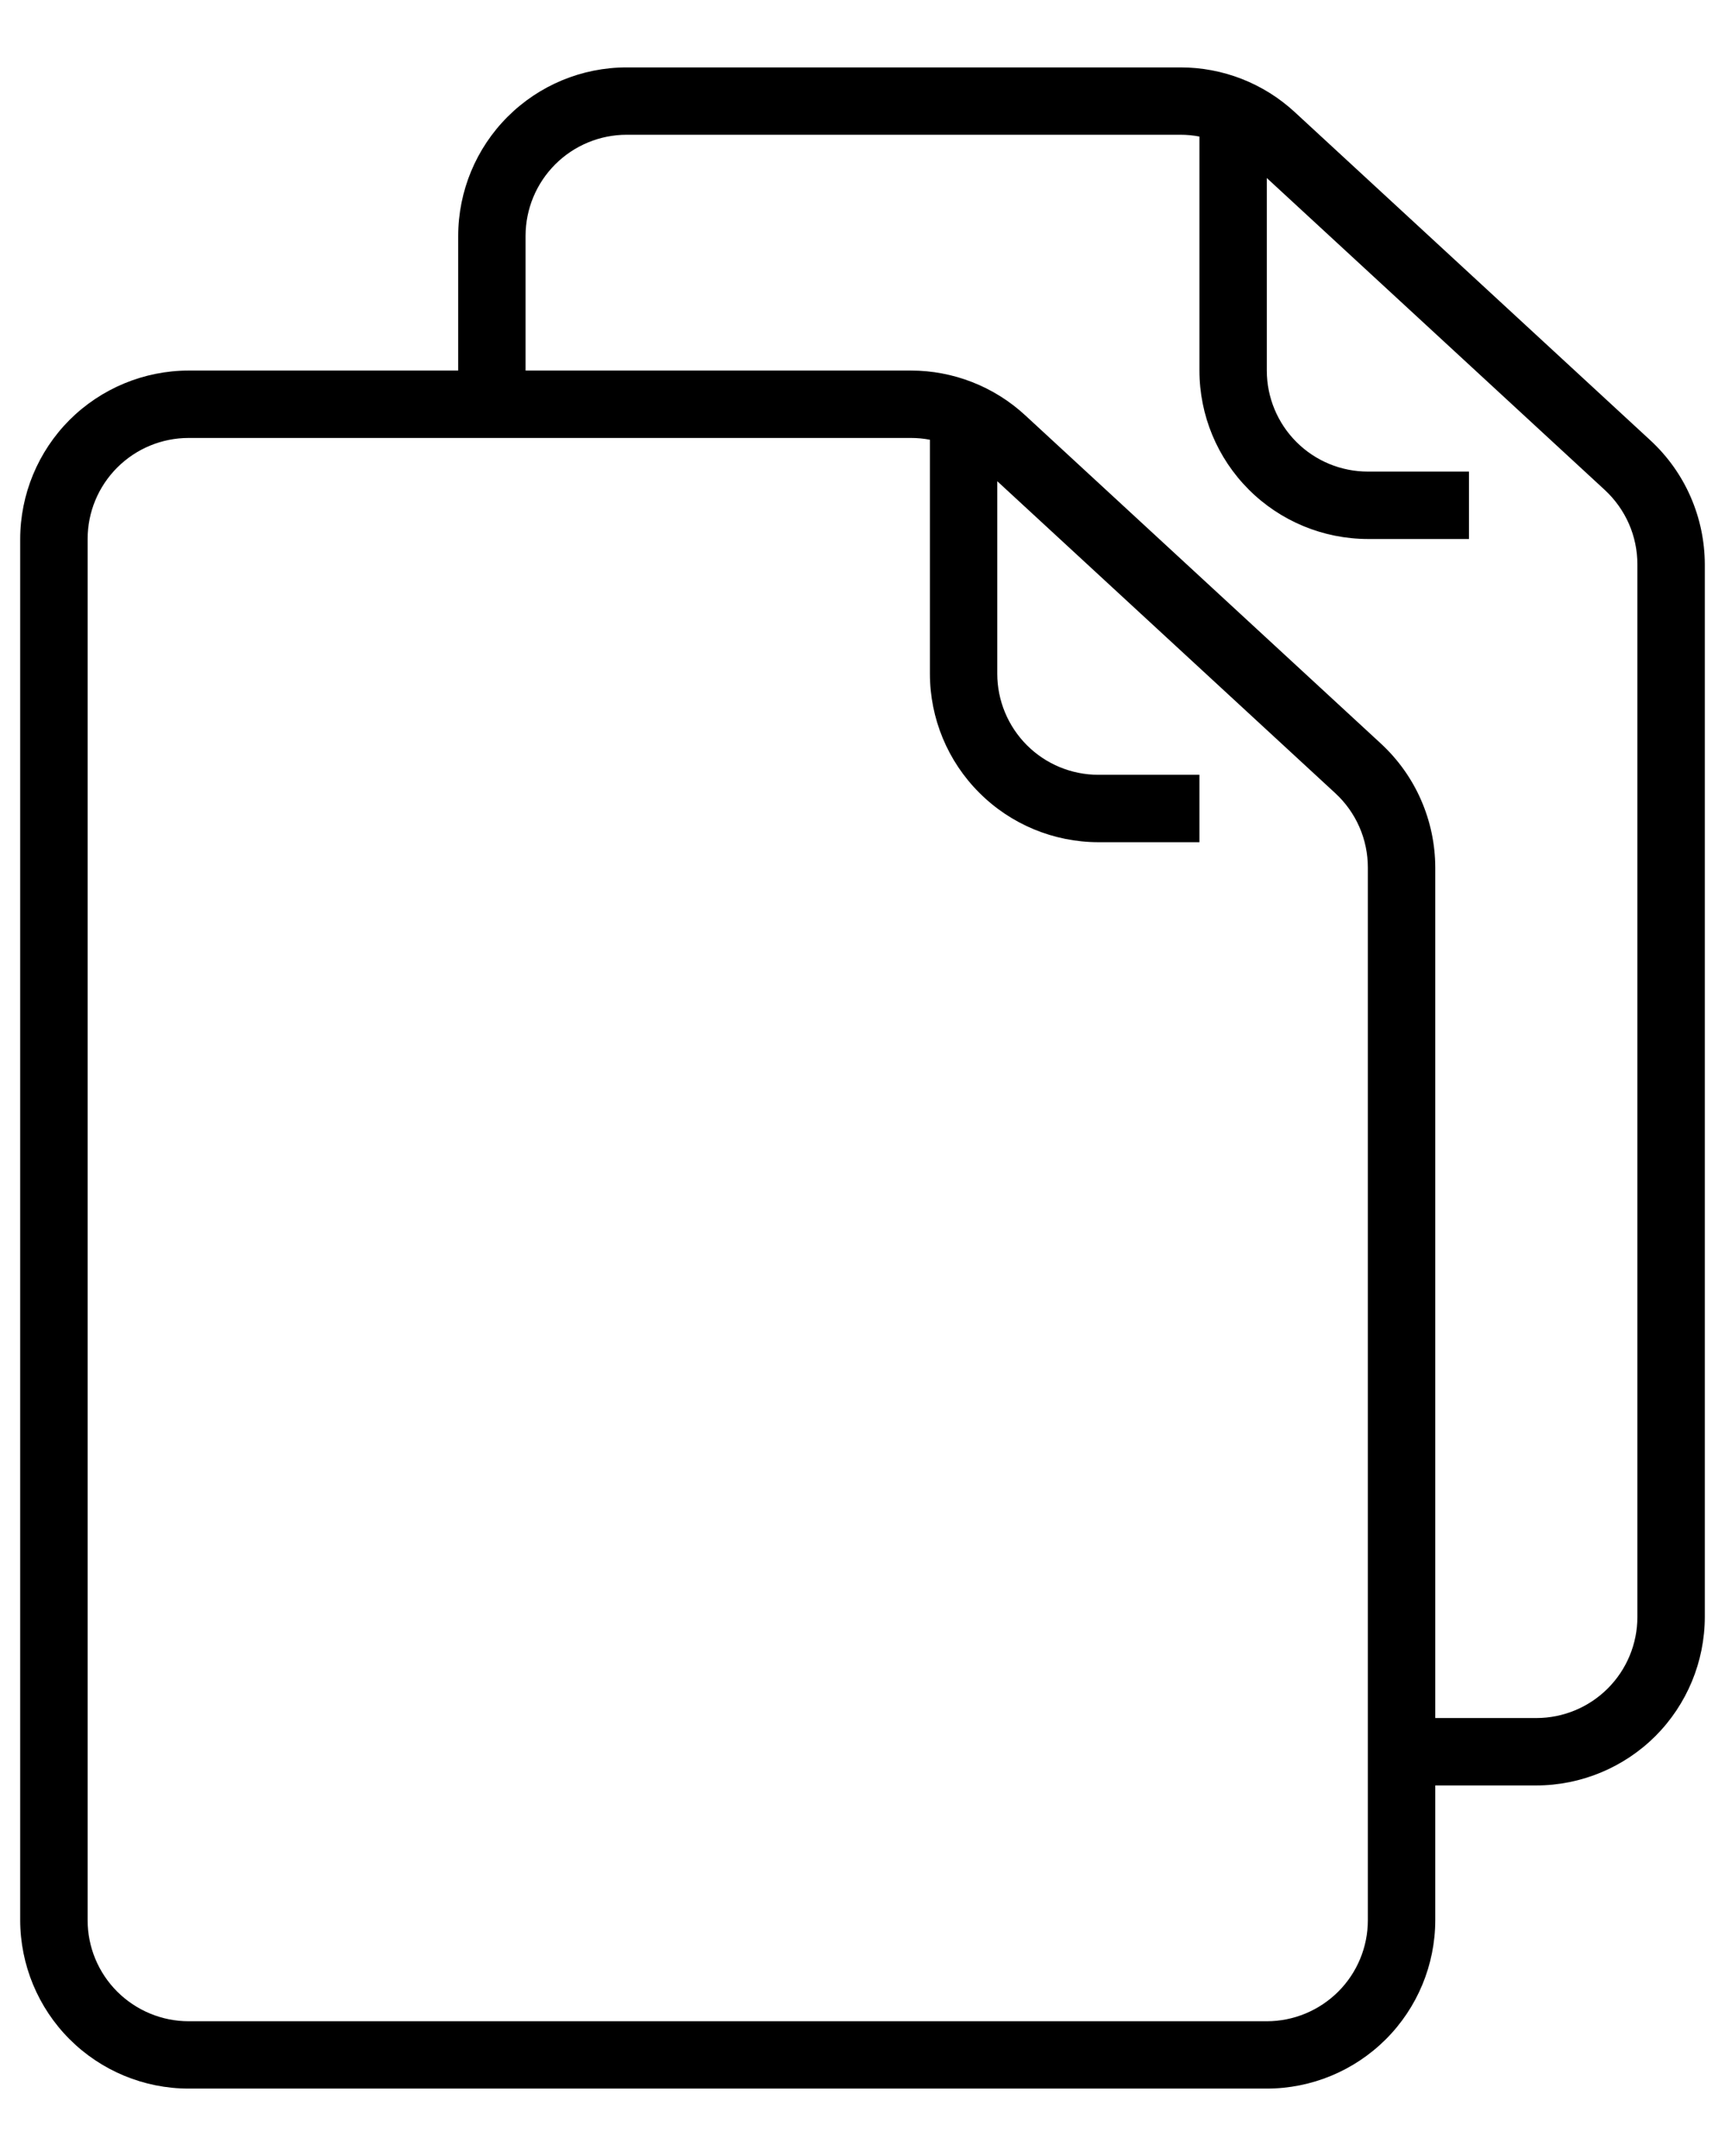 <svg width="24" height="30" viewBox="0 0 24 30" fill="none" xmlns="http://www.w3.org/2000/svg">
<path d="M2.625 29.062H17.625C18.246 29.062 18.842 28.815 19.282 28.375C19.721 27.936 19.968 27.34 19.969 26.719V24.844H21.375C21.996 24.843 22.592 24.596 23.032 24.157C23.471 23.717 23.718 23.121 23.719 22.5V7.852C23.718 7.529 23.651 7.209 23.521 6.912C23.392 6.616 23.202 6.35 22.965 6.13L18.013 1.559C17.58 1.159 17.012 0.937 16.423 0.938H8.719C8.097 0.938 7.502 1.185 7.062 1.625C6.623 2.064 6.376 2.66 6.375 3.281V5.156H2.625C2.004 5.157 1.408 5.404 0.968 5.843C0.529 6.283 0.282 6.879 0.281 7.5V26.719C0.282 27.34 0.529 27.936 0.968 28.375C1.408 28.815 2.004 29.062 2.625 29.062ZM7.312 3.281C7.313 2.908 7.461 2.551 7.725 2.287C7.988 2.024 8.346 1.875 8.719 1.875H16.423C16.512 1.875 16.6 1.883 16.688 1.9V5.156C16.688 5.778 16.935 6.373 17.375 6.813C17.814 7.252 18.41 7.499 19.031 7.5H20.438V6.562H19.031C18.658 6.562 18.301 6.414 18.037 6.15C17.774 5.887 17.625 5.529 17.625 5.156V2.477L22.329 6.819C22.471 6.951 22.585 7.111 22.663 7.288C22.741 7.466 22.781 7.658 22.781 7.852V22.5C22.781 22.873 22.633 23.23 22.369 23.494C22.105 23.758 21.748 23.906 21.375 23.906H19.969V12.071C19.968 11.747 19.901 11.428 19.771 11.131C19.642 10.835 19.452 10.569 19.215 10.349L14.263 5.778C13.83 5.378 13.262 5.156 12.673 5.156H7.312V3.281ZM1.219 7.5C1.219 7.127 1.367 6.77 1.631 6.506C1.895 6.242 2.252 6.094 2.625 6.094H12.673C12.762 6.094 12.85 6.102 12.938 6.119V9.375C12.938 9.996 13.185 10.592 13.625 11.031C14.064 11.471 14.66 11.718 15.281 11.719H16.688V10.781H15.281C14.908 10.781 14.551 10.633 14.287 10.369C14.024 10.105 13.875 9.748 13.875 9.375V6.696L18.579 11.038C18.721 11.169 18.835 11.329 18.913 11.507C18.991 11.685 19.031 11.877 19.031 12.071V26.719C19.031 27.092 18.883 27.449 18.619 27.713C18.355 27.976 17.998 28.125 17.625 28.125H2.625C2.252 28.125 1.895 27.976 1.631 27.713C1.367 27.449 1.219 27.092 1.219 26.719V7.5Z" fill="black"/>
</svg>
